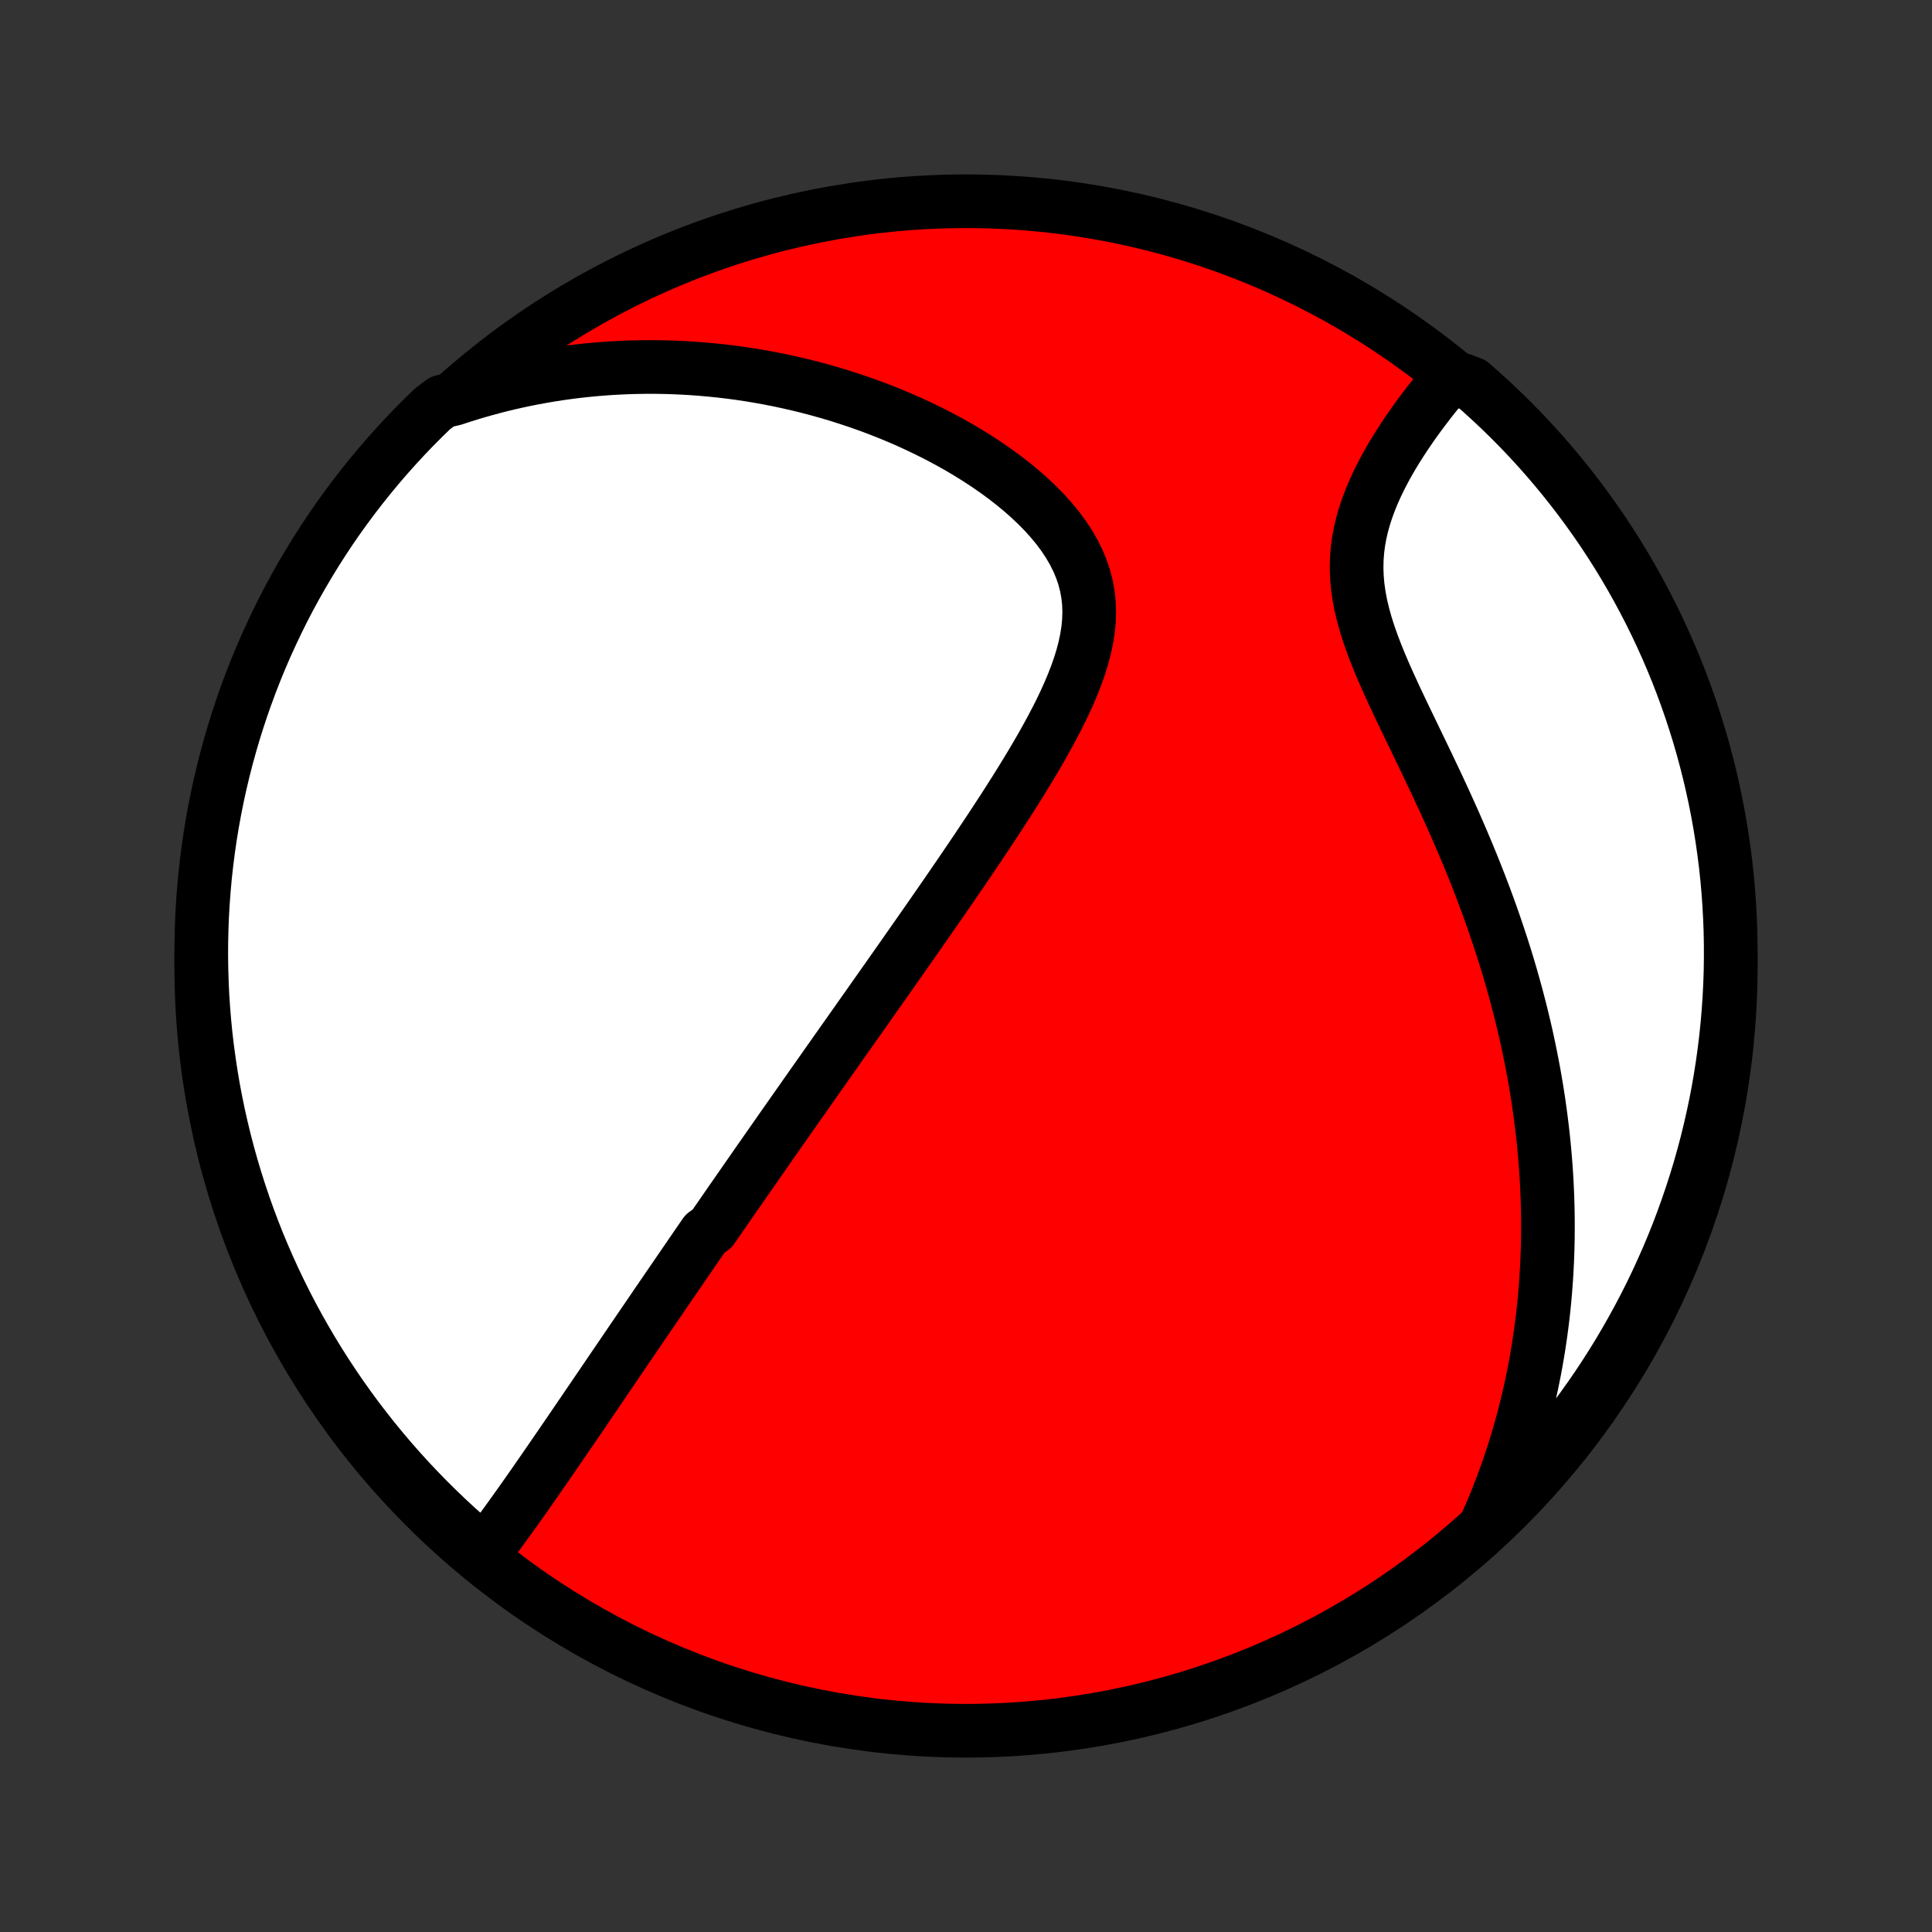 <?xml version="1.0" encoding="utf-8" standalone="no"?>
<!DOCTYPE svg PUBLIC "-//W3C//DTD SVG 1.1//EN"
  "http://www.w3.org/Graphics/SVG/1.1/DTD/svg11.dtd">
<!-- Created with matplotlib (http://matplotlib.org/) -->
<svg height="72pt" version="1.1" viewBox="0 0 72 72" width="72pt" xmlns="http://www.w3.org/2000/svg" xmlns:xlink="http://www.w3.org/1999/xlink">
 <rect x="0" y="0" width="72" height="72" fill="#333333" stroke="none"/>
 <defs>
  <style type="text/css">
*{stroke-linecap:butt;stroke-linejoin:round;}
  </style>
 </defs>
 <g id="figure_1">
  <g id="patch_1">
   <path d="
M0 72
L72 72
L72 0
L0 0
z
" style="fill:none;"/>
  </g>
  <g id="axes_1">
   <g id="PatchCollection_1">
    <defs>
     <path d="
M36 -7.5
C43.558 -7.5 50.808 -10.503 56.153 -15.848
C61.497 -21.192 64.5 -28.442 64.5 -36
C64.5 -43.558 61.497 -50.808 56.153 -56.153
C50.808 -61.497 43.558 -64.5 36 -64.5
C28.442 -64.5 21.192 -61.497 15.848 -56.153
C10.503 -50.808 7.5 -43.558 7.5 -36
C7.5 -28.442 10.503 -21.192 15.848 -15.848
C21.192 -10.503 28.442 -7.5 36 -7.5
z
" id="C0_0_a811fe30f3"/>
     <path d="
M17.931 -14.003
L18.092 -14.211
L18.252 -14.42
L18.41 -14.63
L18.567 -14.842
L18.723 -15.055
L18.878 -15.267
L19.032 -15.481
L19.186 -15.695
L19.338 -15.909
L19.489 -16.122
L19.64 -16.336
L19.79 -16.55
L19.939 -16.763
L20.087 -16.977
L20.234 -17.189
L20.381 -17.402
L20.527 -17.613
L20.672 -17.825
L20.817 -18.035
L20.961 -18.245
L21.104 -18.455
L21.247 -18.663
L21.389 -18.871
L21.53 -19.079
L21.671 -19.285
L21.812 -19.491
L21.951 -19.697
L22.091 -19.901
L22.229 -20.105
L22.368 -20.309
L22.506 -20.511
L22.643 -20.713
L22.78 -20.915
L22.916 -21.115
L23.053 -21.316
L23.189 -21.515
L23.324 -21.714
L23.459 -21.913
L23.594 -22.111
L23.729 -22.308
L23.863 -22.506
L23.998 -22.703
L24.132 -22.899
L24.266 -23.095
L24.399 -23.291
L24.533 -23.487
L24.666 -23.682
L24.8 -23.877
L24.933 -24.072
L25.067 -24.267
L25.201 -24.462
L25.334 -24.657
L25.468 -24.852
L25.602 -25.047
L25.735 -25.242
L25.869 -25.437
L26.004 -25.633
L26.138 -25.828
L26.273 -26.024
L26.543 -26.22
L26.679 -26.417
L26.815 -26.613
L26.952 -26.811
L27.089 -27.009
L27.226 -27.207
L27.364 -27.406
L27.503 -27.605
L27.642 -27.805
L27.781 -28.006
L27.922 -28.208
L28.063 -28.41
L28.204 -28.614
L28.347 -28.818
L28.49 -29.023
L28.634 -29.23
L28.779 -29.437
L28.925 -29.645
L29.071 -29.855
L29.219 -30.066
L29.368 -30.278
L29.517 -30.491
L29.668 -30.706
L29.82 -30.922
L29.973 -31.14
L30.127 -31.359
L30.282 -31.58
L30.438 -31.802
L30.596 -32.026
L30.755 -32.252
L30.915 -32.48
L31.077 -32.709
L31.24 -32.941
L31.405 -33.174
L31.571 -33.41
L31.738 -33.647
L31.907 -33.886
L32.077 -34.128
L32.249 -34.372
L32.423 -34.618
L32.598 -34.867
L32.775 -35.118
L32.953 -35.371
L33.133 -35.627
L33.315 -35.885
L33.498 -36.146
L33.683 -36.41
L33.869 -36.675
L34.057 -36.944
L34.247 -37.215
L34.438 -37.489
L34.631 -37.766
L34.825 -38.045
L35.021 -38.328
L35.218 -38.612
L35.416 -38.9
L35.615 -39.19
L35.816 -39.483
L36.017 -39.779
L36.22 -40.078
L36.423 -40.379
L36.626 -40.683
L36.83 -40.989
L37.034 -41.298
L37.238 -41.61
L37.442 -41.924
L37.644 -42.24
L37.846 -42.558
L38.046 -42.879
L38.245 -43.202
L38.441 -43.527
L38.634 -43.853
L38.823 -44.181
L39.008 -44.511
L39.189 -44.843
L39.364 -45.175
L39.532 -45.509
L39.692 -45.843
L39.843 -46.178
L39.985 -46.514
L40.115 -46.85
L40.233 -47.186
L40.337 -47.522
L40.425 -47.858
L40.496 -48.193
L40.549 -48.526
L40.581 -48.859
L40.592 -49.19
L40.581 -49.519
L40.546 -49.845
L40.487 -50.169
L40.404 -50.49
L40.296 -50.808
L40.164 -51.122
L40.009 -51.431
L39.831 -51.736
L39.633 -52.035
L39.414 -52.33
L39.176 -52.618
L38.921 -52.901
L38.651 -53.177
L38.366 -53.446
L38.068 -53.709
L37.758 -53.965
L37.438 -54.213
L37.109 -54.454
L36.772 -54.687
L36.427 -54.913
L36.076 -55.131
L35.72 -55.342
L35.359 -55.544
L34.994 -55.739
L34.626 -55.926
L34.255 -56.105
L33.882 -56.277
L33.507 -56.441
L33.131 -56.597
L32.754 -56.746
L32.377 -56.887
L31.999 -57.021
L31.622 -57.147
L31.245 -57.267
L30.869 -57.379
L30.494 -57.484
L30.12 -57.583
L29.748 -57.674
L29.377 -57.759
L29.008 -57.838
L28.64 -57.91
L28.275 -57.976
L27.911 -58.036
L27.55 -58.09
L27.191 -58.138
L26.834 -58.18
L26.479 -58.216
L26.127 -58.247
L25.777 -58.273
L25.429 -58.293
L25.084 -58.308
L24.741 -58.318
L24.401 -58.323
L24.063 -58.323
L23.728 -58.318
L23.395 -58.309
L23.064 -58.294
L22.736 -58.276
L22.41 -58.252
L22.086 -58.225
L21.765 -58.193
L21.446 -58.157
L21.129 -58.116
L20.815 -58.072
L20.502 -58.023
L20.192 -57.97
L19.884 -57.914
L19.578 -57.853
L19.273 -57.788
L18.971 -57.72
L18.671 -57.648
L18.373 -57.571
L18.076 -57.491
L17.781 -57.407
L17.488 -57.319
L17.197 -57.228
L16.907 -57.133
L16.479 -57.034
L16.12 -56.765
L15.767 -56.421
L15.419 -56.071
L15.078 -55.715
L14.744 -55.353
L14.416 -54.985
L14.094 -54.611
L13.779 -54.231
L13.471 -53.846
L13.17 -53.456
L12.876 -53.06
L12.588 -52.659
L12.308 -52.253
L12.036 -51.842
L11.77 -51.426
L11.512 -51.005
L11.261 -50.58
L11.018 -50.151
L10.782 -49.717
L10.554 -49.279
L10.334 -48.836
L10.122 -48.39
L9.917 -47.941
L9.721 -47.487
L9.532 -47.03
L9.352 -46.57
L9.18 -46.106
L9.016 -45.64
L8.86 -45.17
L8.712 -44.698
L8.573 -44.223
L8.442 -43.745
L8.319 -43.265
L8.205 -42.783
L8.099 -42.299
L8.002 -41.813
L7.913 -41.325
L7.833 -40.836
L7.762 -40.345
L7.699 -39.853
L7.644 -39.359
L7.599 -38.865
L7.562 -38.37
L7.533 -37.873
L7.514 -37.377
L7.503 -36.88
L7.5 -36.383
L7.507 -35.885
L7.522 -35.388
L7.545 -34.891
L7.578 -34.394
L7.619 -33.898
L7.668 -33.402
L7.727 -32.907
L7.794 -32.413
L7.869 -31.92
L7.953 -31.428
L8.046 -30.938
L8.147 -30.449
L8.257 -29.962
L8.375 -29.477
L8.501 -28.994
L8.636 -28.513
L8.779 -28.034
L8.931 -27.558
L9.09 -27.084
L9.258 -26.613
L9.434 -26.145
L9.618 -25.679
L9.811 -25.217
L10.011 -24.759
L10.219 -24.303
L10.435 -23.852
L10.659 -23.403
L10.89 -22.959
L11.129 -22.519
L11.376 -22.083
L11.63 -21.651
L11.892 -21.223
L12.161 -20.8
L12.437 -20.382
L12.72 -19.968
L13.011 -19.559
L13.308 -19.155
L13.613 -18.757
L13.924 -18.363
L14.242 -17.975
L14.566 -17.593
L14.897 -17.216
L15.235 -16.845
L15.579 -16.479
L15.929 -16.12
L16.285 -15.767
L16.647 -15.419
L17.015 -15.078
L17.389 -14.744
z
" id="C0_1_9fe595717e"/>
     <path d="
M55.346 -15.107
L55.47 -15.385
L55.59 -15.663
L55.706 -15.941
L55.818 -16.218
L55.926 -16.496
L56.03 -16.773
L56.131 -17.05
L56.228 -17.328
L56.322 -17.605
L56.412 -17.883
L56.499 -18.161
L56.582 -18.439
L56.662 -18.717
L56.739 -18.996
L56.813 -19.275
L56.883 -19.554
L56.951 -19.834
L57.015 -20.114
L57.077 -20.395
L57.135 -20.676
L57.191 -20.958
L57.243 -21.241
L57.292 -21.525
L57.339 -21.809
L57.382 -22.094
L57.423 -22.381
L57.461 -22.668
L57.496 -22.956
L57.528 -23.245
L57.557 -23.536
L57.583 -23.828
L57.606 -24.121
L57.627 -24.415
L57.644 -24.711
L57.659 -25.009
L57.67 -25.307
L57.679 -25.608
L57.684 -25.91
L57.686 -26.213
L57.686 -26.519
L57.682 -26.826
L57.675 -27.135
L57.665 -27.446
L57.651 -27.759
L57.635 -28.074
L57.615 -28.391
L57.591 -28.71
L57.564 -29.032
L57.534 -29.355
L57.5 -29.681
L57.462 -30.009
L57.421 -30.34
L57.376 -30.673
L57.328 -31.008
L57.275 -31.346
L57.218 -31.686
L57.158 -32.029
L57.093 -32.374
L57.024 -32.722
L56.951 -33.073
L56.874 -33.426
L56.792 -33.781
L56.706 -34.139
L56.615 -34.5
L56.52 -34.863
L56.42 -35.229
L56.316 -35.597
L56.207 -35.968
L56.093 -36.341
L55.974 -36.717
L55.85 -37.094
L55.722 -37.474
L55.589 -37.857
L55.451 -38.241
L55.308 -38.627
L55.16 -39.015
L55.008 -39.404
L54.851 -39.796
L54.69 -40.188
L54.524 -40.582
L54.354 -40.977
L54.181 -41.373
L54.003 -41.769
L53.823 -42.166
L53.639 -42.563
L53.453 -42.96
L53.265 -43.357
L53.075 -43.753
L52.884 -44.149
L52.694 -44.544
L52.504 -44.937
L52.315 -45.329
L52.13 -45.719
L51.948 -46.106
L51.771 -46.492
L51.601 -46.874
L51.438 -47.254
L51.285 -47.63
L51.143 -48.002
L51.013 -48.371
L50.897 -48.736
L50.797 -49.097
L50.712 -49.453
L50.646 -49.805
L50.597 -50.153
L50.567 -50.495
L50.556 -50.833
L50.563 -51.166
L50.588 -51.494
L50.63 -51.817
L50.689 -52.135
L50.762 -52.449
L50.85 -52.757
L50.95 -53.06
L51.061 -53.358
L51.182 -53.651
L51.313 -53.94
L51.451 -54.223
L51.596 -54.501
L51.746 -54.773
L51.902 -55.041
L52.062 -55.303
L52.226 -55.56
L52.392 -55.812
L52.56 -56.059
L52.731 -56.301
L52.902 -56.537
L53.075 -56.768
L53.248 -56.994
L53.421 -57.215
L53.594 -57.431
L53.767 -57.642
L54.468 -57.847
L54.844 -57.707
L55.214 -57.381
L55.578 -57.049
L55.937 -56.711
L56.289 -56.366
L56.636 -56.015
L56.975 -55.658
L57.309 -55.295
L57.636 -54.926
L57.956 -54.551
L58.27 -54.17
L58.577 -53.784
L58.877 -53.393
L59.17 -52.996
L59.457 -52.594
L59.736 -52.188
L60.007 -51.776
L60.272 -51.359
L60.529 -50.938
L60.778 -50.512
L61.02 -50.082
L61.255 -49.647
L61.481 -49.208
L61.7 -48.766
L61.911 -48.319
L62.114 -47.868
L62.31 -47.414
L62.497 -46.957
L62.676 -46.496
L62.847 -46.032
L63.01 -45.565
L63.164 -45.095
L63.311 -44.622
L63.449 -44.147
L63.578 -43.669
L63.7 -43.189
L63.812 -42.706
L63.917 -42.222
L64.013 -41.736
L64.1 -41.248
L64.179 -40.758
L64.249 -40.267
L64.311 -39.774
L64.364 -39.281
L64.408 -38.786
L64.443 -38.291
L64.47 -37.794
L64.489 -37.298
L64.498 -36.801
L64.499 -36.303
L64.492 -35.806
L64.475 -35.309
L64.45 -34.812
L64.416 -34.315
L64.374 -33.819
L64.323 -33.323
L64.263 -32.828
L64.195 -32.334
L64.118 -31.841
L64.033 -31.35
L63.939 -30.86
L63.836 -30.372
L63.725 -29.885
L63.606 -29.4
L63.478 -28.917
L63.342 -28.436
L63.197 -27.958
L63.044 -27.482
L62.883 -27.009
L62.714 -26.538
L62.537 -26.07
L62.352 -25.606
L62.158 -25.144
L61.956 -24.686
L61.747 -24.231
L61.53 -23.78
L61.305 -23.332
L61.072 -22.889
L60.832 -22.449
L60.584 -22.014
L60.329 -21.582
L60.066 -21.155
L59.796 -20.733
L59.519 -20.315
L59.234 -19.902
L58.942 -19.494
L58.644 -19.092
L58.338 -18.694
L58.026 -18.301
L57.707 -17.914
L57.381 -17.532
L57.049 -17.156
L56.711 -16.786
L56.366 -16.422
L56.015 -16.063
z
" id="C0_2_f209506300"/>
    </defs>
    <g clip-path="url(#p1bffca34e9)">
     <use style="fill:#ff0000;stroke:#000000;stroke-width:2.0;" x="0.0" xlink:href="#C0_0_a811fe30f3" y="72.0"/>
    </g>
    <g clip-path="url(#p1bffca34e9)">
     <use style="fill:#ffffff;stroke:#000000;stroke-width:2.0;" x="0.0" xlink:href="#C0_1_9fe595717e" y="72.0"/>
    </g>
    <g clip-path="url(#p1bffca34e9)">
     <use style="fill:#ffffff;stroke:#000000;stroke-width:2.0;" x="0.0" xlink:href="#C0_2_f209506300" y="72.0"/>
    </g>
   </g>
  </g>
 </g>
 <defs>
  <clipPath id="p1bffca34e9">
   <rect height="72.0" width="72.0" x="0.0" y="0.0"/>
  </clipPath>
 </defs>
</svg>
